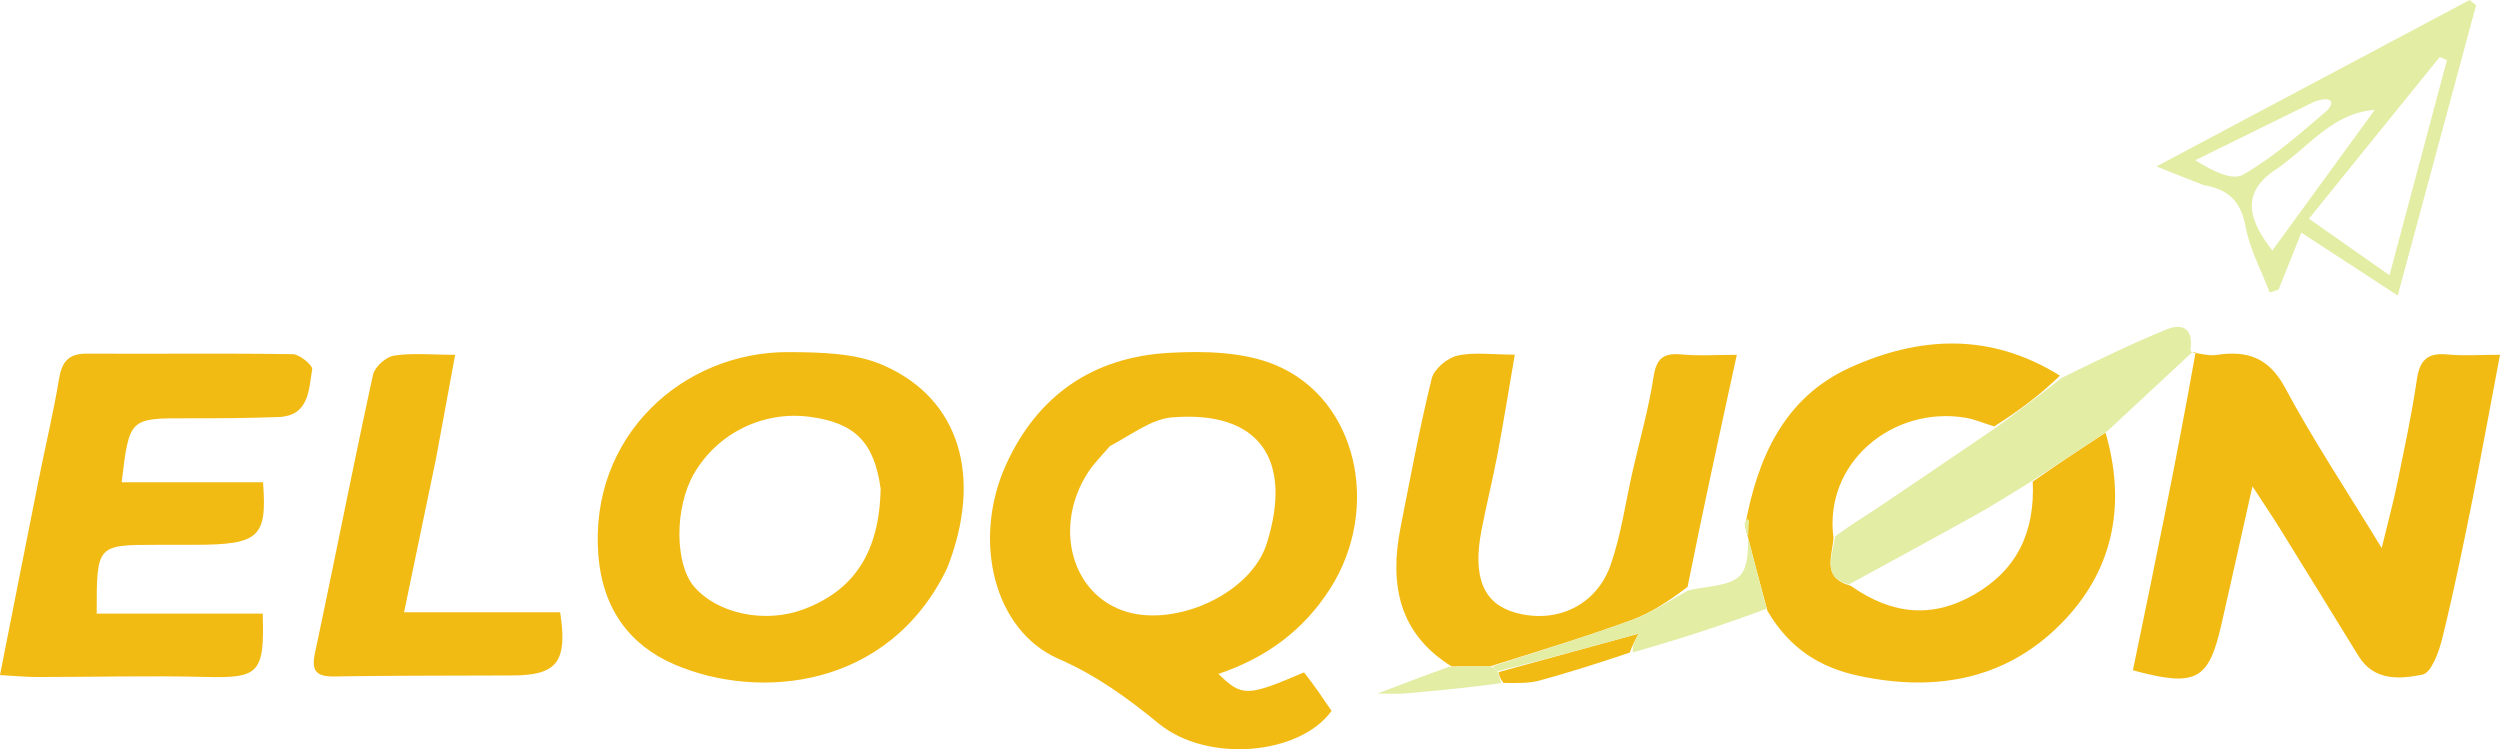 <svg xmlns:xlink="http://www.w3.org/1999/xlink" viewBox="50.91 172.59 400.2 119.93" xml:space="preserve" y="0px" x="0px" xmlns="http://www.w3.org/2000/svg">      <path d="M259.663 280.218c1.679 2.149 3.068 4.198 4.405 6.17-5.15 7.113-19.917 8.376-27.667 2.027-5.011-4.104-9.964-7.701-16.064-10.373-10.374-4.544-13.815-19.012-8.415-30.989 5.052-11.204 13.992-17.29 26.073-17.976 5.68-.323 11.983-.183 17.088 1.944 13.149 5.477 16.949 22.974 8.752 35.808-4.294 6.724-10.302 11.09-17.884 13.64 3.806 3.688 4.61 3.65 13.712-.251m-31.093-36.206c-1.176 1.4-2.518 2.695-3.501 4.22-5.657 8.77-2.565 19.711 6.235 22.307 8.057 2.377 19.877-2.96 22.392-10.952 4.206-13.367-1.108-21.336-15.19-20.18-3.232.266-6.29 2.66-9.936 4.605z" opacity="1" fill="#F2BB13"></path>      <path d="M401.77 229.006c1.314.151 2.673.596 3.936.404 4.946-.753 8.41.399 11.032 5.304 4.43 8.288 9.668 16.145 15.434 25.609 1.072-4.423 1.874-7.35 2.48-10.317 1.133-5.532 2.338-11.06 3.145-16.644.455-3.148 1.729-4.342 4.894-4.031 2.579.253 5.203.051 8.42.051-1.61 8.489-3.013 16.26-4.573 24-1.444 7.167-2.92 14.332-4.675 21.426-.53 2.142-1.744 5.486-3.151 5.77-3.557.718-7.74 1.1-10.24-2.96-4.175-6.785-8.347-13.572-12.545-20.343-1.202-1.94-2.485-3.828-4.446-6.836-1.83 8.16-3.376 15.16-4.973 22.15-2.043 8.949-4.064 10.035-14.162 7.303 3.513-16.955 7.035-33.946 10.037-50.907-.519.03-.613.02-.613.02z" opacity="1" fill="#F2BB13"></path>      <path d="M202.512 263.583c-9.312 19.288-30.111 21.195-43.65 15.367-7.184-3.093-11.482-8.946-12.164-17.421-1.54-19.154 13.592-32.679 30.486-32.574 5.06.031 10.588.126 15.08 2.081 12.328 5.366 16.024 17.92 10.248 32.547m-10.63-12.768c-1.021-7.439-4.12-10.567-11.399-11.508-7.457-.965-14.762 2.649-18.504 9.152-3.1 5.388-3.073 14.428.053 18.049 3.762 4.356 11.357 5.928 17.507 3.623 8.078-3.026 12.153-9.11 12.342-19.316zM387.962 241.844c3.21 11.017 1.492 21.297-6.261 29.69-8.97 9.707-20.54 11.965-33.272 9.236-6.136-1.315-11.024-4.325-14.586-10.387-1.364-4.962-2.474-9.27-3.585-13.576 1.977-10.888 6.23-20.59 16.847-25.39 10.977-4.963 22.315-5.698 33.556 1.308-3.17 3.1-6.645 5.67-10.516 8.126-1.807-.552-3.19-1.16-4.634-1.396-11.705-1.909-22.69 7.276-21.095 19.247-.215 3.034-1.907 6.37 2.755 7.655 6.53 4.609 13.021 5.305 19.783 1.4 6.855-3.959 9.718-9.993 9.358-18.066 3.981-2.811 7.816-5.329 11.65-7.847z" opacity="1" fill="#F2BB13"></path>      <path d="M81.93 259.805l-5.976.001c-9.578.006-9.578.007-9.563 11.012H92.965c.309 9.609-.61 10.352-9.187 10.137-8.979-.226-17.969.015-26.954.013-1.766 0-3.532-.181-5.914-.313 2.138-10.812 4.143-21.024 6.183-31.228 1.075-5.381 2.366-10.724 3.255-16.135.457-2.779 1.514-4.107 4.457-4.09 10.986.063 21.974-.082 32.958.083 1.112.017 3.236 1.788 3.124 2.44-.567 3.277-.472 7.45-5.415 7.627-4.822.173-9.651.21-14.478.199-9.375-.02-9.375-.052-10.604 10.236h22.628c.675 8.871-.624 10.008-11.089 10.018z" opacity="1" fill="#F2BB13"></path>      <path d="M283.288 279.276c-8.485-5.273-9.964-13.153-8.188-22.191 1.57-7.988 3.06-16 4.997-23.9.372-1.515 2.486-3.294 4.09-3.66 2.663-.606 5.563-.164 9.214-.164-.978 5.672-1.802 10.82-2.769 15.94-.771 4.082-1.783 8.119-2.571 12.198-1.445 7.476.322 11.715 5.366 13.148 6.562 1.864 13.025-1.062 15.324-7.664 1.68-4.827 2.377-9.997 3.52-15.013 1.144-5.022 2.573-10 3.345-15.078.472-3.11 1.758-3.839 4.607-3.555 2.596.258 5.239.054 8.717.054-2.762 12.658-5.368 24.603-7.885 37.153-2.933 2.204-5.82 4.168-9.001 5.326-7.345 2.674-14.832 4.956-22.593 7.383-2.279-.001-4.226.01-6.173.023z" opacity="1" fill="#F2BB13"></path>      <path d="M120.676 246.159c-1.706 8.194-3.323 15.975-5.084 24.446h24.983c1.222 7.924-.485 10.07-7.53 10.106-9.497.047-18.994.016-28.489.168-2.91.046-3.872-.733-3.218-3.805 3.152-14.808 6.06-29.668 9.275-44.461.273-1.257 2.052-2.88 3.331-3.085 2.89-.463 5.904-.145 9.824-.145a7917.154 7917.154 0 01-3.092 16.776z" opacity="1" fill="#F2BB13"></path>      <path d="M290.802 280.18l22.407-6.154c-.598 1.148-1.054 2.025-1.405 3.028-4.72 1.587-9.525 3.128-14.387 4.46-1.707.469-3.554.423-5.824.399-.588-.72-.69-1.226-.791-1.733z" opacity="1" fill="#F2BB13"></path>      <path d="M370.54 240.966c3.476-2.571 6.952-5.142 10.442-7.909 5.605-2.744 11.13-5.448 16.815-7.762 2.326-.947 4.312-.264 3.75 3.37.223.34.317.35.302.304-4.431 4.094-8.847 8.233-13.575 12.623-4.146 2.77-7.98 5.288-12.322 8.147-3.206 1.964-5.86 3.665-8.611 5.194-6.788 3.775-13.62 7.471-20.434 11.2-4.398-1.062-2.706-4.397-2.21-7.696 2.673-1.974 4.934-3.313 7.113-4.776 6.261-4.205 12.49-8.46 18.73-12.695z" opacity="1" fill="#E3EDA4"></path>      <path d="M403.683 202.224a665.118 665.118 0 01-7.562-2.991l50.12-26.64 1.04.827-12.543 46.472-15.428-10.062-3.644 9.12-1.416.48c-1.337-3.515-3.192-6.934-3.87-10.572-.73-3.918-2.595-5.926-6.697-6.634m29.604-10.411l-12.762 15.783 12.895 9.056 9.201-34.45-1.166-.488c-2.571 3.183-5.142 6.365-8.168 10.099m-18.704 8.337c-4.39 3.317-4.175 7.074.083 12.535l16.402-22.516c-7.084.559-10.718 6.294-16.485 9.98m6.706-11.233l-18.95 9.317c2.558 1.624 5.86 3.33 7.618 2.327 4.8-2.739 9.054-6.495 13.29-10.121 1.357-1.16 1.321-2.717-1.958-1.523z" opacity="1" fill="#E3EDA4"></path>      <path d="M289.793 279.267c7.429-2.441 14.916-4.723 22.26-7.397 3.182-1.158 6.07-3.122 9.078-4.742 2.878-.758 6.743-.628 8.384-2.475 1.632-1.835 1.032-5.658 1.396-8.61.014-.112-.129-.243-.199-.364-.206.156-.412.313-.536.798 1.193 4.637 2.303 8.944 3.543 13.552-6.846 2.566-13.822 4.832-21.41 6.998-.154-.976.302-1.853.9-3.001-7.745 2.127-15.076 4.14-22.582 6.01a10.485 10.485 0 01-.834-.77m25.6-5.784s.072-.03 0 0z" opacity="1" fill="#E3EDA4"></path>            <path d="M290.627 280.037c.276.65.378 1.156.58 1.903-5.07.718-10.241 1.213-15.416 1.662-1.087.094-2.19.013-4.376.013 4.183-1.6 7.464-2.855 11.309-4.224 2.511-.127 4.458-.14 6.737-.138.542.232.762.441 1.166.784z" opacity="1" fill="#E3EDA4"></path>    </svg>